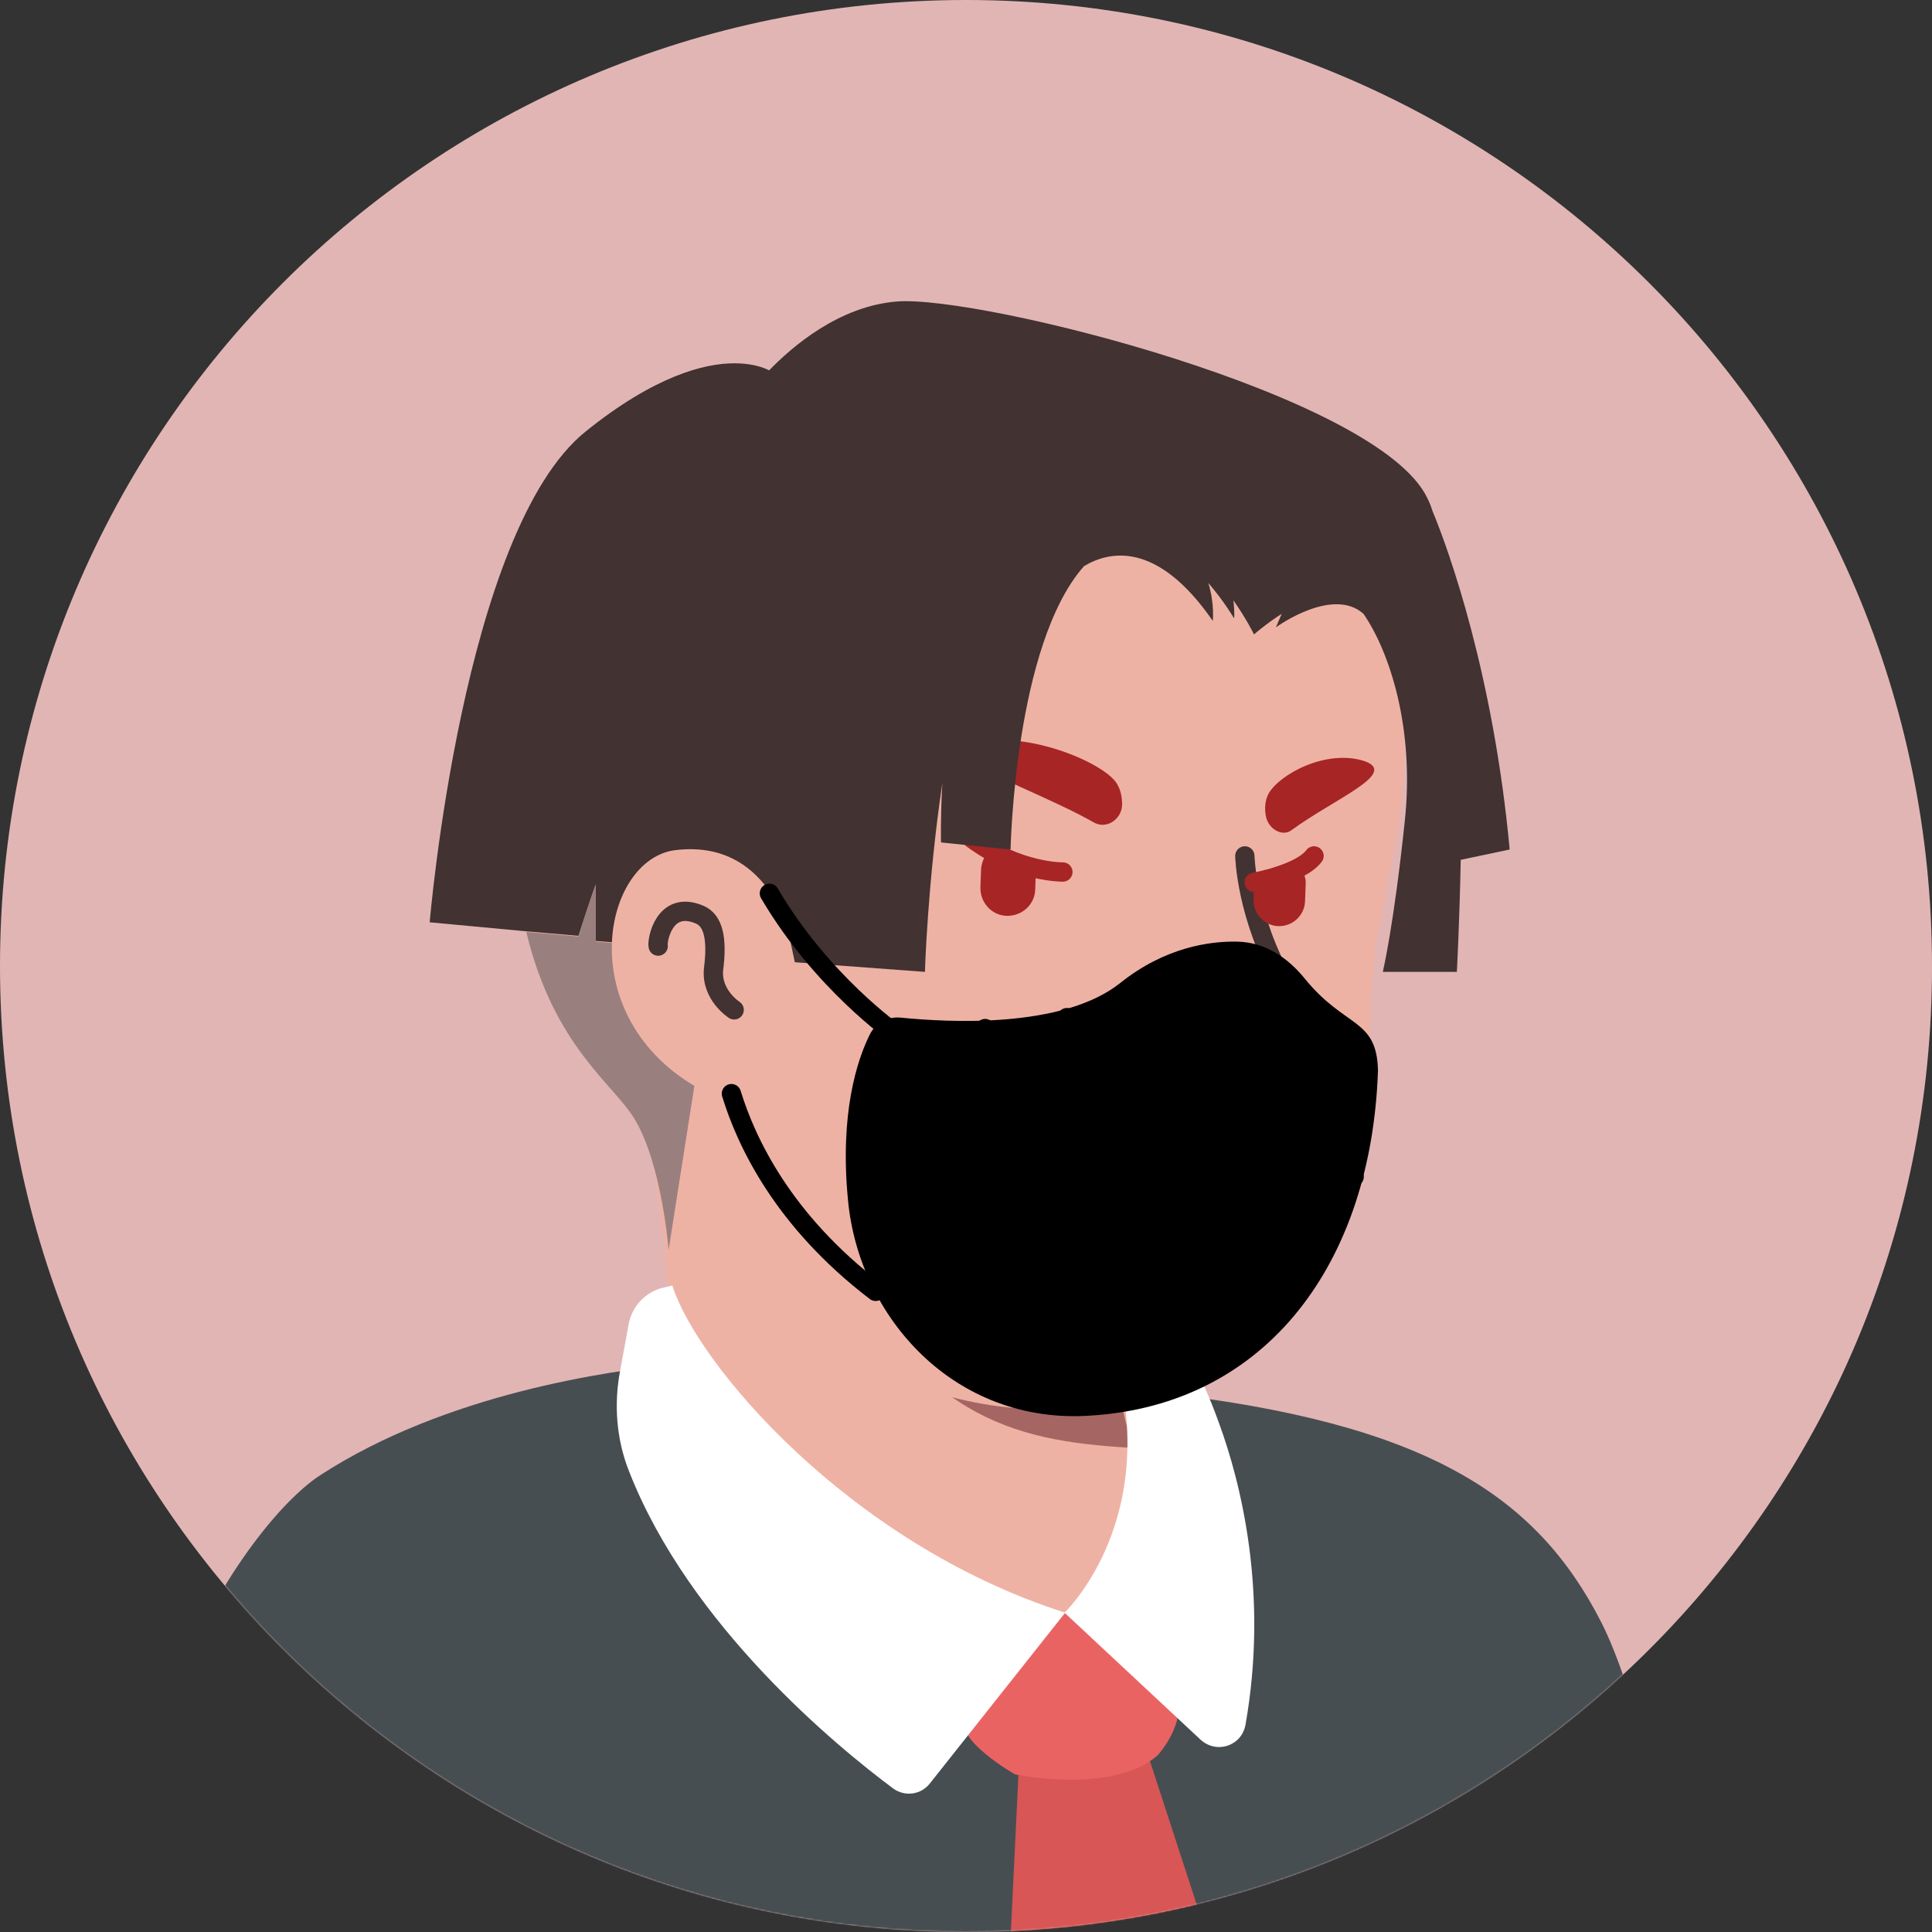 <svg width="1300" height="1300" viewBox="0 0 1300 1300" fill="none" xmlns="http://www.w3.org/2000/svg">
<rect x="0" y="0" width="1300" height="1300" fill="#333333" stroke="none"/>
<path d="M650 1300C290.71 1300 0 1008.86 0 650C0 290.71 291.141 0 650 0C1009.29 0 1300 291.141 1300 650C1300.43 1009.29 1009.29 1300 650 1300Z" fill="#E2B5B5"/>
<mask id="mask0_410_879" style="mask-type:alpha" maskUnits="userSpaceOnUse" x="0" y="0" width="1301" height="1300">
<path d="M650 1300C290.71 1300 0 1008.86 0 650C0 290.71 291.141 0 650 0C1009.29 0 1300 291.141 1300 650C1300.43 1009.29 1009.29 1300 650 1300Z" fill="#F7C0B5"/>
</mask>
<g mask="url(#mask0_410_879)">
<path d="M1012.26 1197.33C1009.23 1199.5 1005.76 1201.66 1002.73 1203.83C999.265 1206 996.231 1208.16 992.764 1209.9C989.731 1211.63 987.131 1213.36 984.098 1215.1C983.664 1215.53 983.231 1215.53 982.798 1215.96C972.831 1222.03 962.431 1227.66 952.031 1232.86C948.998 1234.6 945.531 1236.33 942.498 1237.63C942.498 1237.63 942.065 1238.06 941.631 1238.06C938.165 1239.8 934.698 1241.53 931.231 1243.26C924.298 1246.73 916.931 1249.76 909.998 1252.8C906.531 1254.53 902.631 1255.83 899.165 1257.13C895.698 1258.43 891.798 1260.16 888.331 1261.46C884.865 1262.76 880.965 1264.5 877.498 1265.8C877.498 1265.8 877.498 1265.8 877.065 1265.8C873.598 1267.1 869.698 1268.4 866.231 1269.7C858.431 1272.3 850.198 1274.9 842.398 1277.5C839.798 1278.36 836.765 1279.23 834.165 1280.1C825.931 1282.7 817.698 1284.86 809.465 1286.6C806.431 1287.46 803.398 1287.9 799.931 1288.76C792.131 1290.5 783.898 1292.23 776.098 1293.96C774.365 1294.4 773.065 1294.4 771.331 1294.83C768.731 1295.26 765.698 1295.7 763.098 1296.13C759.198 1296.56 755.731 1297.43 751.831 1297.86C750.098 1298.3 748.365 1298.3 746.631 1298.73C744.465 1299.16 741.865 1299.6 739.265 1299.6C732.331 1300.46 724.965 1301.33 718.031 1302.2C715.865 1302.63 713.265 1302.63 711.098 1303.06H710.665C707.631 1303.5 704.598 1303.5 701.565 1303.93C698.531 1304.36 695.498 1304.36 692.465 1304.36C690.731 1304.36 688.565 1304.8 686.831 1304.8C683.365 1304.8 680.331 1305.23 677.298 1305.23C672.965 1305.23 669.065 1305.66 664.731 1305.66C660.398 1305.66 656.498 1305.66 652.165 1305.66C649.131 1305.66 646.098 1305.66 643.065 1305.66C460.631 1303.06 295.965 1225.5 178.965 1102.43C178.965 1102.43 178.965 1102 178.531 1102C191.965 1075.56 241.798 1027.9 293.798 988.465C359.665 938.632 452.831 907.865 452.831 907.865C452.831 907.865 513.931 897.898 740.565 945.132C913.465 981.532 987.131 1129.3 1012.26 1197.33Z" fill="#EEB2A4"/>
<path d="M788.664 1065.16C779.564 1109.8 720.631 1136.23 621.397 1096.36C499.631 1046.96 452.831 907.865 452.831 907.865C446.331 808.198 431.164 722.832 431.164 722.832C571.997 710.698 738.397 875.365 738.397 875.365L757.464 956.832C759.197 963.765 762.664 969.832 767.864 974.165C776.964 989.765 794.731 1036.56 788.664 1065.16Z" fill="#EEB2A4"/>
<path d="M767.865 974.599C685.099 970.265 623.999 958.132 558.565 840.699C614.032 889.665 679.465 908.299 748.365 916.965L757.465 956.832C759.199 964.198 762.665 970.265 767.865 974.599Z" fill="#A56663"/>
<path d="M939.031 452.432C946.831 488.832 950.731 518.298 929.498 615.365C908.264 712.432 948.998 809.498 846.731 898.332C777.831 958.132 657.364 969.398 561.164 903.965C528.665 881.865 498.764 851.098 474.498 810.798C455.431 779.165 433.331 749.265 408.631 721.965C374.398 684.698 333.231 609.732 353.598 477.132C386.531 261.332 600.164 236.632 726.264 260.465C852.364 284.298 917.798 356.232 939.031 452.432Z" fill="#EEB2A4"/>
<path d="M524.332 621.865C524.332 621.865 510.899 556.865 447.632 564.665C393.032 571.598 373.965 702.465 497.899 738.865" fill="#EEB2A4"/>
<path d="M493.999 679.498C493.999 679.498 478.399 669.532 480.133 652.198C482.733 631.832 480.133 619.265 470.599 615.365C446.766 605.398 441.999 633.132 442.866 636.598" stroke="#423232" stroke-width="13" stroke-miterlimit="10" stroke-linecap="round" stroke-linejoin="round"/>
<path d="M824.629 721.532C824.629 721.532 841.096 722.398 856.696 703.765C865.363 693.365 872.729 680.365 867.963 676.465C863.196 672.132 784.763 684.265 779.563 694.665C774.363 705.065 804.696 721.532 824.629 721.532Z" fill="#A56663"/>
<path d="M837.629 575.932C837.629 575.932 838.496 617.098 864.929 663.032C876.629 683.398 858.863 716.765 820.296 722.398" stroke="#423232" stroke-width="13" stroke-miterlimit="10" stroke-linecap="round" stroke-linejoin="round"/>
<path d="M1166.53 1467.78L68.899 1443.51C57.632 1167.05 171.166 1021.01 215.799 992.414C299.432 938.247 408.199 922.214 459.332 917.447C472.332 949.514 521.732 1054.81 624.432 1096.41C723.665 1136.71 782.599 1109.85 791.699 1065.21C797.332 1036.61 779.566 989.814 770.466 974.647C765.266 970.314 761.799 963.814 760.065 957.314L756.599 943.014C763.965 941.281 771.332 939.547 778.699 936.947C960.265 957.314 1033.93 1006.71 1077.27 1091.21C1121.9 1178.31 1166.53 1467.78 1166.53 1467.78Z" fill="#474E51"/>
<path d="M261.299 1466.05C261.299 1466.05 255.666 1325.65 250.032 1299.65" stroke="#544D4D" stroke-width="13" stroke-miterlimit="10" stroke-linecap="round" stroke-linejoin="round"/>
<path d="M1029.17 1466.05C1029.17 1466.05 1016.17 1378.95 1016.17 1363.78C1016.17 1349.05 1027.43 1300.51 1029.17 1258.05" stroke="#544D4D" stroke-width="13" stroke-miterlimit="10" stroke-linecap="round" stroke-linejoin="round"/>
<path d="M685.534 1189.15L669.934 1512.41C669.934 1512.41 807.3 1606.01 807.3 1603.41C807.3 1600.81 872.3 1487.28 872.3 1487.28L770.9 1176.15C770.9 1176.15 757.9 1189.58 685.534 1189.15Z" fill="#D85656"/>
<path d="M716.735 1085.15C716.735 1085.15 657.368 1141.05 649.568 1155.78C641.768 1170.51 682.935 1193.91 682.935 1193.91C682.935 1193.91 749.235 1207.78 779.135 1180.91C779.135 1180.91 796.035 1162.28 792.568 1144.51C789.535 1127.18 716.735 1085.15 716.735 1085.15Z" fill="#EA6363"/>
<path d="M446.767 866.314L452.4 865.014C468.433 916.581 570.267 1038.35 716.733 1085.15L625.733 1199.98C619.667 1207.78 608.833 1209.08 601.033 1203.45C563.767 1175.71 464.1 1094.25 423.367 990.247C414.7 968.581 412.967 944.747 417.3 922.214L422.933 891.447C425.1 878.881 434.633 868.914 446.767 866.314Z" fill="white"/>
<path d="M838.068 1160.55C835.468 1174.85 818.568 1180.48 807.735 1170.51L716.302 1085.15C716.302 1085.15 769.602 1034.45 756.602 942.581C774.368 938.681 791.268 933.047 806.868 925.681C807.302 926.547 813.368 938.247 820.302 957.747C835.035 998.047 853.668 1072.15 838.068 1160.55Z" fill="white"/>
<path d="M715.186 586.764C715.186 586.764 684.853 587.197 654.086 564.231" stroke="#A72525" stroke-width="13" stroke-miterlimit="10" stroke-linecap="round" stroke-linejoin="round"/>
<path d="M843.885 593.697C843.885 593.697 875.085 588.064 884.185 575.93" stroke="#A72525" stroke-width="13" stroke-miterlimit="10" stroke-linecap="round" stroke-linejoin="round"/>
<path d="M735.985 553.397C744.218 558.164 754.618 551.664 755.052 541.697C755.052 536.497 754.185 530.864 750.718 526.097C740.318 512.23 689.618 490.997 654.518 500.097C624.185 507.897 698.285 531.73 735.985 553.397Z" fill="#A72525"/>
<path d="M869.021 558.597C862.955 563.364 852.988 557.731 851.688 548.631C850.821 543.864 851.255 538.664 853.421 534.331C860.355 521.331 892.421 503.564 918.421 512.231C940.955 520.464 898.055 537.364 869.021 558.597Z" fill="#A72525"/>
<path d="M666.218 572.03C662.752 575.064 660.585 579.83 660.152 584.597L659.718 596.73C659.285 607.13 667.085 615.797 677.052 616.23C687.452 616.664 696.118 608.864 696.552 598.897L696.985 586.764C696.985 586.33 696.985 585.897 696.985 585.464C685.718 584.597 675.752 579.83 666.218 572.03Z" fill="#A72525"/>
<path d="M843.888 592.83C843.888 593.264 843.888 593.264 843.888 593.697L843.455 604.964C843.021 614.497 850.388 622.73 859.921 623.164C869.455 623.597 877.688 616.23 878.121 606.697L878.555 595.43C878.988 591.097 877.255 587.197 875.088 584.164C865.555 589.797 855.155 591.097 843.888 592.83Z" fill="#A72525"/>
<path d="M800.184 776.042C800.617 790.342 779.384 826.742 738.217 809.842C698.784 793.809 687.084 718.409 743.417 754.375C772.884 773.009 790.65 776.042 800.184 776.042Z" fill="white"/>
<path d="M808.414 774.309C808.414 774.309 790.214 784.275 743.414 754.375C687.514 718.409 698.781 793.809 738.214 809.842C779.381 826.742 800.614 789.909 800.181 776.042" stroke="#423232" stroke-width="13" stroke-miterlimit="10" stroke-linecap="round" stroke-linejoin="round"/>
<path d="M705.282 765.209C705.282 765.209 734.749 784.709 743.416 782.975C752.516 781.675 751.216 794.242 792.382 795.542" stroke="#423232" stroke-width="13" stroke-miterlimit="10" stroke-linecap="round" stroke-linejoin="round"/>
<path d="M467.226 730.661L449.893 841.161C449.893 841.161 445.559 784.395 427.359 753.628C413.493 729.795 372.759 704.661 354.126 627.095L389.226 630.128C389.226 630.128 400.926 593.295 400.926 595.895C400.926 598.061 400.926 633.595 400.926 633.595L411.759 634.461C410.459 666.961 425.626 705.961 467.226 730.661Z" fill="#99807F"/>
<path d="M1015.83 571.628L982.893 578.561C982.026 622.328 980.293 653.961 980.293 653.961H930.459C930.459 653.961 937.826 623.195 945.193 552.995C952.126 489.728 934.793 438.161 917.459 413.028C897.093 394.828 860.259 420.828 858.526 422.128L862.426 413.028C851.593 419.961 843.793 426.895 843.793 426.895C843.793 426.895 839.026 416.928 829.926 403.928C830.359 408.261 830.793 412.595 830.359 416.061C830.359 416.061 823.859 404.795 813.026 392.228C817.359 406.095 816.059 417.795 816.059 417.795C778.359 363.195 745.859 370.995 729.393 380.961C682.593 433.828 679.993 571.628 679.993 571.628L633.193 566.861C633.193 566.861 632.759 551.261 634.059 526.995C624.093 594.161 622.359 653.961 622.359 653.961L534.826 647.461L530.926 629.261C530.926 629.261 517.493 564.261 454.226 572.061C430.393 575.095 413.059 601.961 411.759 634.028L400.926 633.161C400.926 633.161 400.926 597.628 400.926 595.461C400.926 593.295 389.226 629.695 389.226 629.695L354.126 626.661L289.126 620.595C289.126 620.595 311.226 357.128 393.993 290.395C440.793 252.695 474.159 244.461 494.093 244.461C509.693 244.461 517.493 249.228 517.493 249.228C532.659 233.628 564.293 205.895 603.726 202.861C659.626 198.528 926.993 265.695 960.359 335.028C961.659 337.628 962.959 340.661 963.826 343.695C975.093 370.561 1004.99 454.628 1015.83 571.628Z" fill="#423232"/>
<path d="M877.817 658.314C866.117 644.014 850.95 634.047 832.75 633.614C813.684 633.181 783.784 637.514 753.884 661.347C714.884 692.547 636.884 687.781 606.117 684.747C597.45 683.881 589.217 688.214 585.317 696.014C576.65 713.347 564.95 749.314 570.584 807.381C577.95 886.681 642.517 958.614 733.517 952.547C853.117 945.181 922.884 848.981 927.217 720.281C926.35 684.747 905.117 692.114 877.817 658.314Z" fill="black"/>
<path d="M717.918 684.748C717.918 684.748 900.351 767.081 915.951 707.281" stroke="black" stroke-width="13" stroke-miterlimit="10" stroke-linecap="round" stroke-linejoin="round"/>
<path d="M644.251 743.682C644.251 743.682 828.418 848.982 911.184 791.782" stroke="black" stroke-width="13" stroke-miterlimit="10" stroke-linecap="round" stroke-linejoin="round"/>
<path d="M637.751 818.215C637.751 818.215 732.651 903.581 869.151 872.815" stroke="black" stroke-width="13" stroke-miterlimit="10" stroke-linecap="round" stroke-linejoin="round"/>
<path d="M662.885 692.114C662.885 692.114 644.685 717.247 637.319 783.547C628.652 863.281 666.352 929.581 666.352 929.581" stroke="black" stroke-width="13" stroke-miterlimit="10" stroke-linecap="round" stroke-linejoin="round"/>
<path d="M602.65 695.581C602.65 695.581 552.817 660.914 517.717 601.114" stroke="black" stroke-width="13" stroke-miterlimit="10" stroke-linecap="round" stroke-linejoin="round"/>
<path d="M492.152 735.881C502.119 768.381 526.819 821.248 589.219 868.915" stroke="black" stroke-width="13" stroke-miterlimit="10" stroke-linecap="round" stroke-linejoin="round"/>
</g>
</svg>
